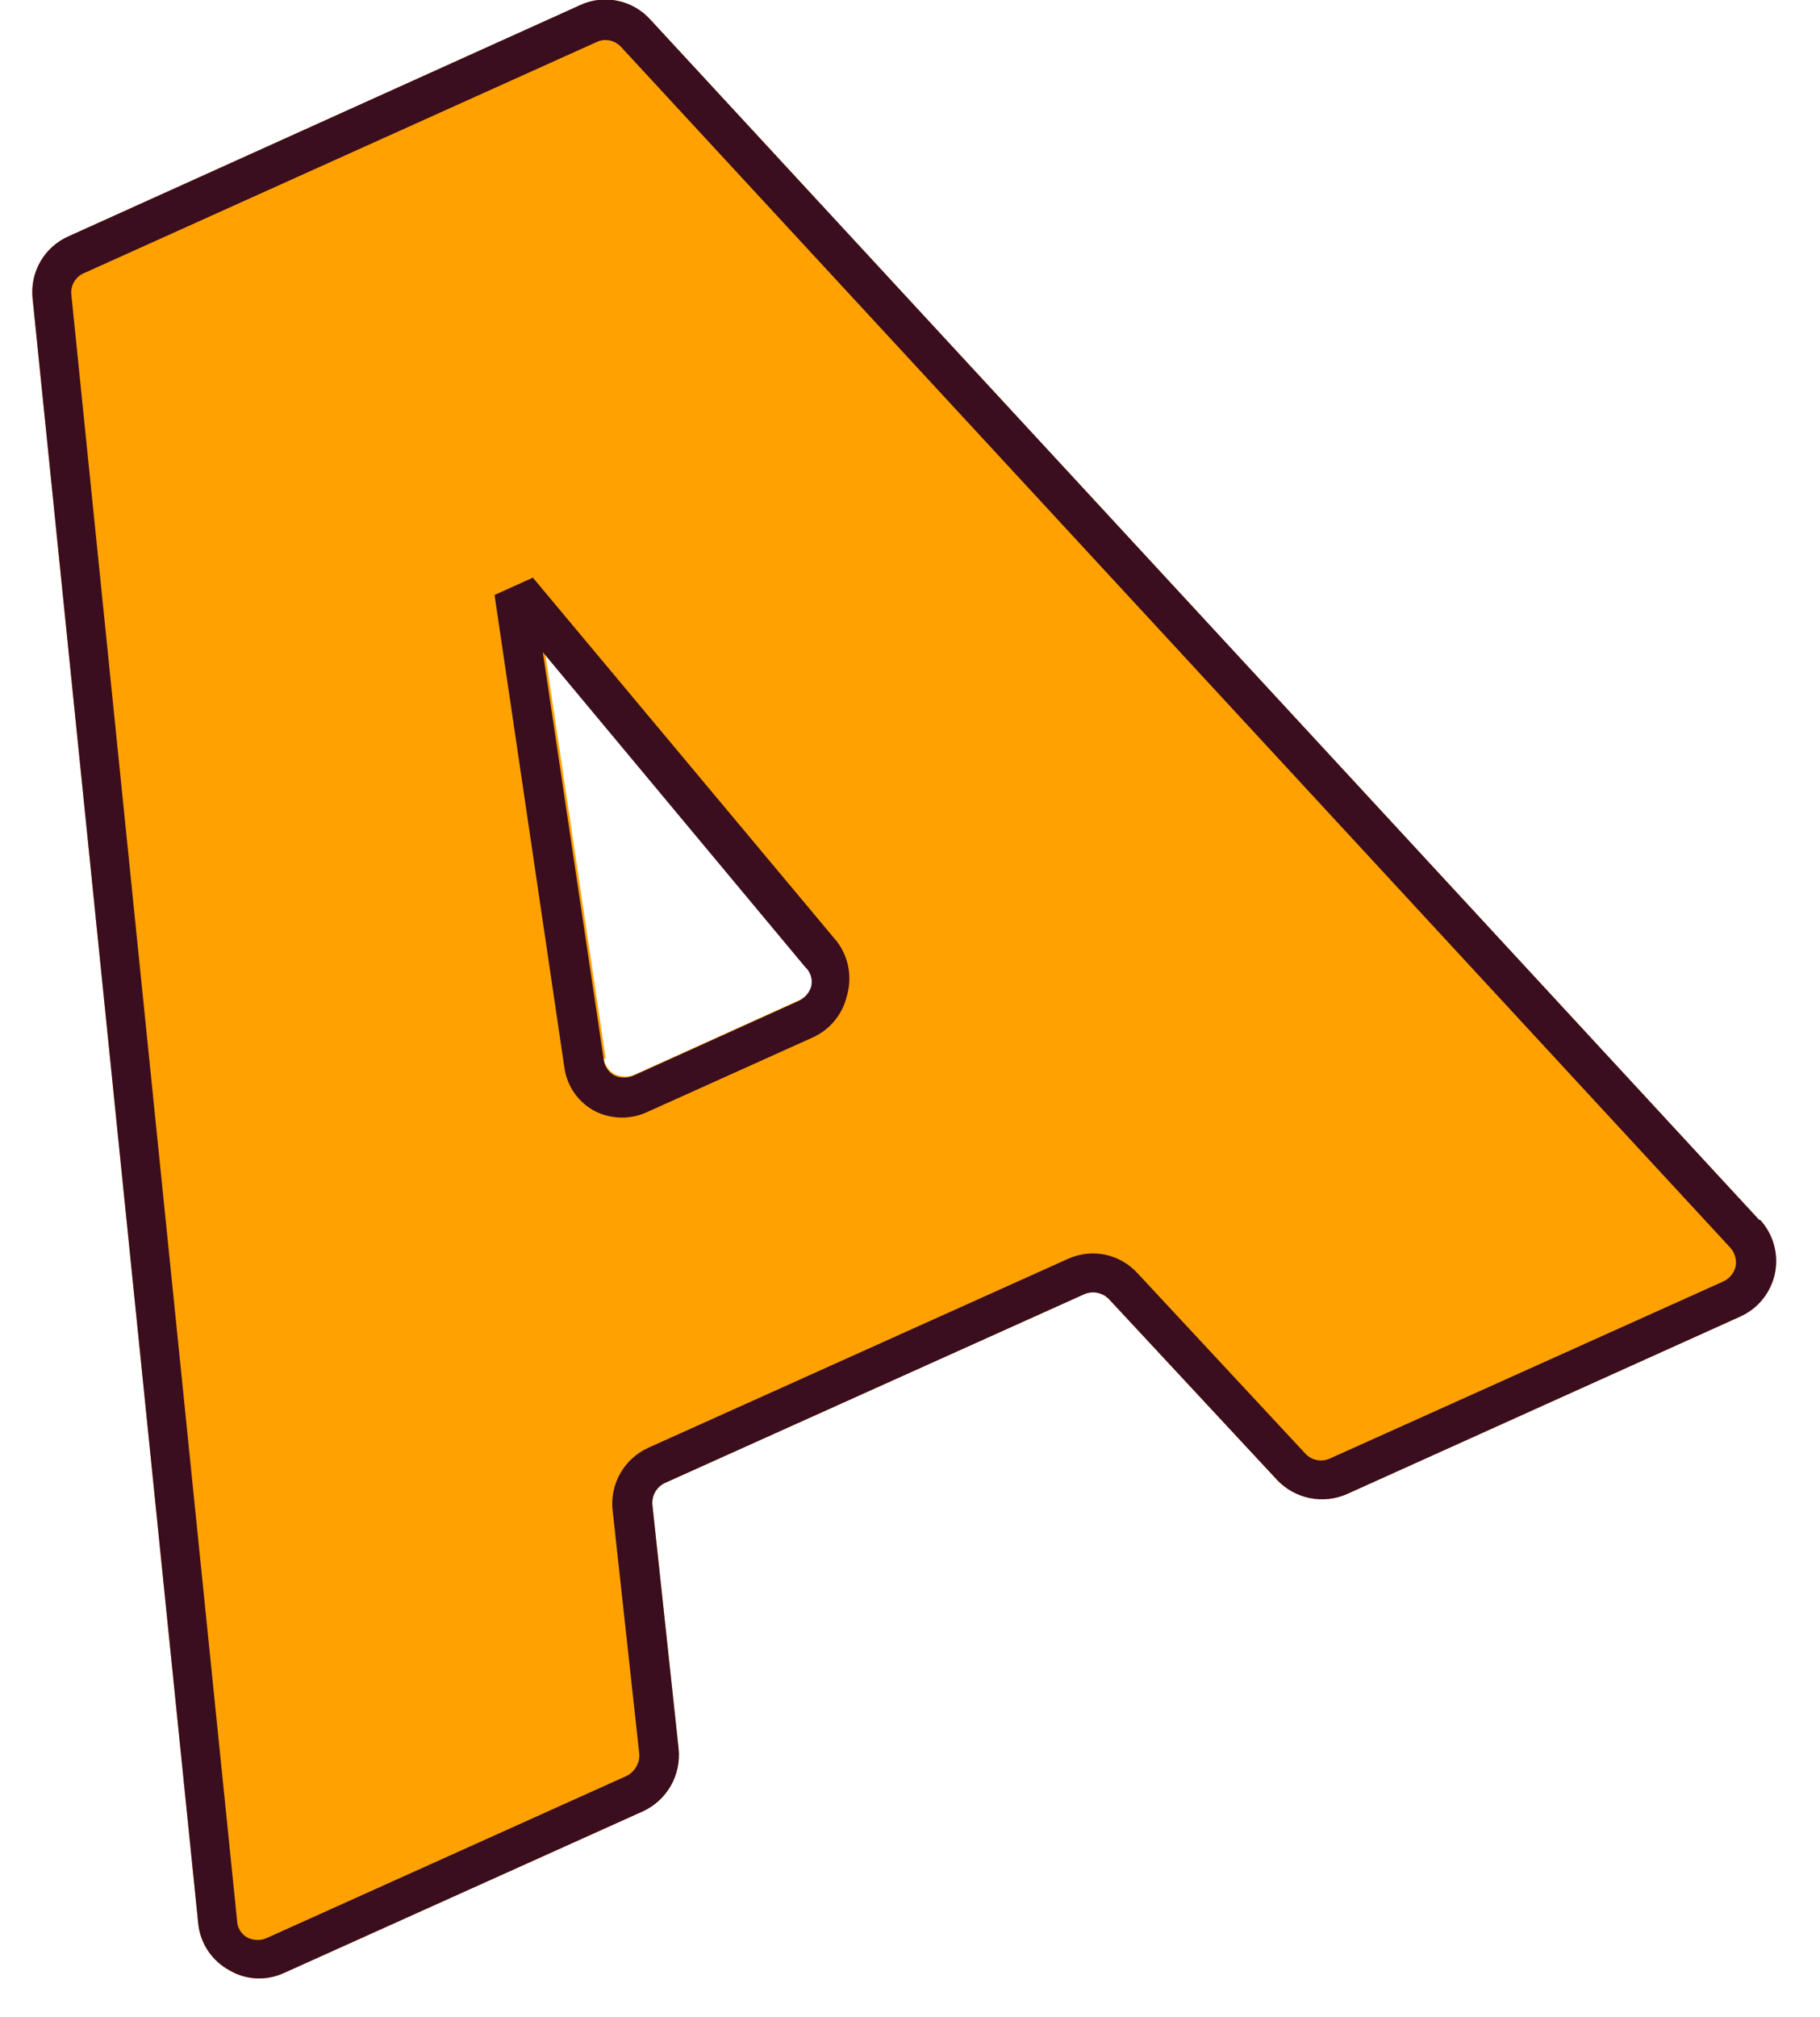 <svg width="37" height="41" viewBox="0 0 37 41" fill="none" xmlns="http://www.w3.org/2000/svg">
<path d="M35.768 24.8L13.221 0.398C13.047 0.204 12.815 0.071 12.56 0.017C12.306 -0.037 12.04 -0.008 11.803 0.1L1.398 4.801C1.158 4.906 0.957 5.084 0.825 5.31C0.693 5.536 0.636 5.798 0.662 6.059L4.031 39.106C4.052 39.302 4.121 39.49 4.23 39.653C4.34 39.816 4.487 39.951 4.66 40.045C4.828 40.144 5.018 40.202 5.213 40.211C5.408 40.22 5.603 40.181 5.78 40.098L13.071 36.815C13.309 36.705 13.507 36.524 13.637 36.296C13.767 36.069 13.822 35.806 13.796 35.546L13.263 30.589C13.255 30.497 13.274 30.404 13.32 30.324C13.366 30.244 13.435 30.18 13.519 30.141L22.047 26.303C22.132 26.268 22.225 26.259 22.315 26.278C22.404 26.297 22.486 26.343 22.549 26.41L25.96 30.077C26.139 30.267 26.372 30.397 26.628 30.449C26.884 30.5 27.15 30.471 27.388 30.365L35.373 26.762C35.553 26.682 35.712 26.56 35.835 26.407C35.959 26.253 36.044 26.073 36.084 25.88C36.123 25.687 36.116 25.487 36.063 25.298C36.01 25.108 35.912 24.934 35.778 24.789L35.768 24.8ZM12.314 21.517L11.078 13.244L16.408 19.64C16.456 19.69 16.492 19.752 16.51 19.819C16.529 19.886 16.53 19.956 16.515 20.024C16.495 20.089 16.463 20.149 16.419 20.201C16.375 20.252 16.32 20.294 16.259 20.323L12.911 21.837C12.848 21.865 12.779 21.88 12.709 21.88C12.639 21.88 12.57 21.865 12.506 21.837C12.445 21.805 12.391 21.76 12.351 21.705C12.31 21.649 12.283 21.585 12.272 21.517H12.314Z" fill="#FFA100"/>
<path d="M17.016 19.139L10.833 11.741L10.054 12.093L11.472 21.687C11.497 21.879 11.568 22.062 11.679 22.22C11.791 22.378 11.939 22.506 12.112 22.593C12.278 22.674 12.46 22.715 12.645 22.715C12.829 22.715 13.012 22.674 13.178 22.593L16.515 21.09C16.69 21.012 16.845 20.895 16.967 20.747C17.089 20.599 17.175 20.424 17.218 20.237C17.272 20.051 17.282 19.855 17.247 19.664C17.212 19.474 17.133 19.294 17.016 19.139ZM16.493 20.046C16.474 20.11 16.442 20.171 16.397 20.222C16.353 20.274 16.299 20.315 16.238 20.344L12.89 21.858C12.826 21.887 12.757 21.902 12.688 21.902C12.618 21.902 12.549 21.887 12.485 21.858C12.426 21.823 12.376 21.775 12.339 21.718C12.302 21.66 12.279 21.595 12.272 21.527L11.035 13.255L16.365 19.651C16.419 19.7 16.46 19.762 16.482 19.831C16.505 19.9 16.508 19.974 16.493 20.046ZM17.016 19.139L10.833 11.741L10.054 12.093L11.472 21.687C11.497 21.879 11.568 22.062 11.679 22.22C11.791 22.378 11.939 22.506 12.112 22.593C12.278 22.674 12.46 22.715 12.645 22.715C12.829 22.715 13.012 22.674 13.178 22.593L16.515 21.09C16.69 21.012 16.845 20.895 16.967 20.747C17.089 20.599 17.175 20.424 17.218 20.237C17.272 20.051 17.282 19.855 17.247 19.664C17.212 19.474 17.133 19.294 17.016 19.139ZM16.493 20.046C16.474 20.11 16.442 20.171 16.397 20.222C16.353 20.274 16.299 20.315 16.238 20.344L12.89 21.858C12.826 21.887 12.757 21.902 12.688 21.902C12.618 21.902 12.549 21.887 12.485 21.858C12.426 21.823 12.376 21.775 12.339 21.718C12.302 21.66 12.279 21.595 12.272 21.527L11.035 13.255L16.365 19.651C16.419 19.7 16.46 19.762 16.482 19.831C16.505 19.9 16.508 19.974 16.493 20.046ZM17.016 19.139L10.833 11.741L10.054 12.093L11.472 21.687C11.497 21.879 11.568 22.062 11.679 22.22C11.791 22.378 11.939 22.506 12.112 22.593C12.278 22.674 12.46 22.715 12.645 22.715C12.829 22.715 13.012 22.674 13.178 22.593L16.515 21.09C16.69 21.012 16.845 20.895 16.967 20.747C17.089 20.599 17.175 20.424 17.218 20.237C17.272 20.051 17.282 19.855 17.247 19.664C17.212 19.474 17.133 19.294 17.016 19.139ZM16.493 20.046C16.474 20.11 16.442 20.171 16.397 20.222C16.353 20.274 16.299 20.315 16.238 20.344L12.89 21.858C12.826 21.887 12.757 21.902 12.688 21.902C12.618 21.902 12.549 21.887 12.485 21.858C12.426 21.823 12.376 21.775 12.339 21.718C12.302 21.66 12.279 21.595 12.272 21.527L11.035 13.255L16.365 19.651C16.419 19.7 16.46 19.762 16.482 19.831C16.505 19.9 16.508 19.974 16.493 20.046ZM17.016 19.139L10.833 11.741L10.054 12.093L11.472 21.687C11.497 21.879 11.568 22.062 11.679 22.22C11.791 22.378 11.939 22.506 12.112 22.593C12.278 22.674 12.46 22.715 12.645 22.715C12.829 22.715 13.012 22.674 13.178 22.593L16.515 21.09C16.69 21.012 16.845 20.895 16.967 20.747C17.089 20.599 17.175 20.424 17.218 20.237C17.272 20.051 17.282 19.855 17.247 19.664C17.212 19.474 17.133 19.294 17.016 19.139ZM16.493 20.046C16.474 20.11 16.442 20.171 16.397 20.222C16.353 20.274 16.299 20.315 16.238 20.344L12.89 21.858C12.826 21.887 12.757 21.902 12.688 21.902C12.618 21.902 12.549 21.887 12.485 21.858C12.426 21.823 12.376 21.775 12.339 21.718C12.302 21.66 12.279 21.595 12.272 21.527L11.035 13.255L16.365 19.651C16.419 19.7 16.46 19.762 16.482 19.831C16.505 19.9 16.508 19.974 16.493 20.046ZM35.768 24.8L13.221 0.398C13.047 0.204 12.815 0.071 12.56 0.017C12.306 -0.037 12.04 -0.008 11.803 0.1L1.398 4.801C1.158 4.906 0.957 5.084 0.825 5.31C0.693 5.536 0.636 5.798 0.662 6.059L4.031 39.106C4.052 39.302 4.121 39.49 4.23 39.653C4.34 39.816 4.487 39.951 4.66 40.045C4.828 40.144 5.018 40.202 5.213 40.211C5.408 40.22 5.603 40.181 5.78 40.098L13.071 36.815C13.309 36.705 13.507 36.524 13.637 36.296C13.767 36.069 13.822 35.806 13.796 35.546L13.263 30.589C13.255 30.497 13.274 30.404 13.32 30.324C13.366 30.244 13.435 30.18 13.519 30.141L22.047 26.303C22.132 26.268 22.225 26.259 22.315 26.278C22.404 26.297 22.486 26.343 22.549 26.41L25.96 30.077C26.139 30.267 26.372 30.397 26.628 30.449C26.884 30.5 27.15 30.471 27.388 30.365L35.373 26.762C35.553 26.682 35.712 26.56 35.835 26.407C35.959 26.253 36.044 26.073 36.084 25.88C36.123 25.687 36.116 25.487 36.063 25.298C36.01 25.108 35.912 24.934 35.778 24.789L35.768 24.8ZM35.288 25.727C35.273 25.797 35.242 25.862 35.198 25.918C35.153 25.973 35.096 26.017 35.032 26.047L27.047 29.64C26.963 29.681 26.868 29.694 26.776 29.677C26.683 29.659 26.599 29.613 26.536 29.544L23.124 25.877C22.949 25.685 22.717 25.553 22.462 25.501C22.207 25.45 21.943 25.48 21.706 25.589L13.178 29.427C12.941 29.535 12.744 29.714 12.614 29.939C12.484 30.165 12.427 30.426 12.453 30.685L12.997 35.653C13.002 35.745 12.979 35.837 12.931 35.917C12.884 35.996 12.814 36.06 12.73 36.1L5.438 39.384C5.375 39.415 5.306 39.431 5.236 39.431C5.166 39.431 5.096 39.415 5.033 39.384C4.971 39.35 4.919 39.301 4.881 39.242C4.844 39.182 4.823 39.113 4.82 39.042L1.451 5.995C1.44 5.901 1.46 5.807 1.508 5.726C1.556 5.645 1.63 5.582 1.718 5.547L12.123 0.857C12.205 0.816 12.299 0.804 12.389 0.821C12.479 0.839 12.562 0.885 12.624 0.952L35.171 25.354C35.217 25.404 35.252 25.463 35.272 25.527C35.292 25.592 35.298 25.66 35.288 25.727ZM10.833 11.741L10.054 12.093L11.472 21.687C11.497 21.879 11.568 22.062 11.679 22.22C11.791 22.378 11.939 22.506 12.112 22.593C12.278 22.674 12.46 22.715 12.645 22.715C12.829 22.715 13.012 22.674 13.178 22.593L16.515 21.09C16.69 21.012 16.845 20.895 16.967 20.747C17.089 20.599 17.175 20.424 17.218 20.237C17.261 20.053 17.261 19.861 17.219 19.676C17.176 19.491 17.092 19.319 16.973 19.171L10.833 11.741ZM16.493 20.046C16.474 20.11 16.442 20.171 16.397 20.222C16.353 20.274 16.299 20.315 16.238 20.344L12.89 21.858C12.826 21.887 12.757 21.902 12.688 21.902C12.618 21.902 12.549 21.887 12.485 21.858C12.426 21.823 12.376 21.775 12.339 21.718C12.302 21.66 12.279 21.595 12.272 21.527L11.035 13.255L16.365 19.651C16.419 19.7 16.46 19.762 16.482 19.831C16.505 19.9 16.508 19.974 16.493 20.046ZM17.016 19.139L10.833 11.741L10.054 12.093L11.472 21.687C11.497 21.879 11.568 22.062 11.679 22.22C11.791 22.378 11.939 22.506 12.112 22.593C12.278 22.674 12.46 22.715 12.645 22.715C12.829 22.715 13.012 22.674 13.178 22.593L16.515 21.09C16.69 21.012 16.845 20.895 16.967 20.747C17.089 20.599 17.175 20.424 17.218 20.237C17.272 20.051 17.282 19.855 17.247 19.664C17.212 19.474 17.133 19.294 17.016 19.139ZM16.493 20.046C16.474 20.11 16.442 20.171 16.397 20.222C16.353 20.274 16.299 20.315 16.238 20.344L12.89 21.858C12.826 21.887 12.757 21.902 12.688 21.902C12.618 21.902 12.549 21.887 12.485 21.858C12.426 21.823 12.376 21.775 12.339 21.718C12.302 21.66 12.279 21.595 12.272 21.527L11.035 13.255L16.365 19.651C16.419 19.7 16.46 19.762 16.482 19.831C16.505 19.9 16.508 19.974 16.493 20.046ZM17.016 19.139L10.833 11.741L10.054 12.093L11.472 21.687C11.497 21.879 11.568 22.062 11.679 22.22C11.791 22.378 11.939 22.506 12.112 22.593C12.278 22.674 12.46 22.715 12.645 22.715C12.829 22.715 13.012 22.674 13.178 22.593L16.515 21.09C16.69 21.012 16.845 20.895 16.967 20.747C17.089 20.599 17.175 20.424 17.218 20.237C17.272 20.051 17.282 19.855 17.247 19.664C17.212 19.474 17.133 19.294 17.016 19.139ZM16.493 20.046C16.474 20.11 16.442 20.171 16.397 20.222C16.353 20.274 16.299 20.315 16.238 20.344L12.89 21.858C12.826 21.887 12.757 21.902 12.688 21.902C12.618 21.902 12.549 21.887 12.485 21.858C12.426 21.823 12.376 21.775 12.339 21.718C12.302 21.66 12.279 21.595 12.272 21.527L11.035 13.255L16.365 19.651C16.419 19.7 16.46 19.762 16.482 19.831C16.505 19.9 16.508 19.974 16.493 20.046Z" fill="#3A0D1F"/>
</svg>
